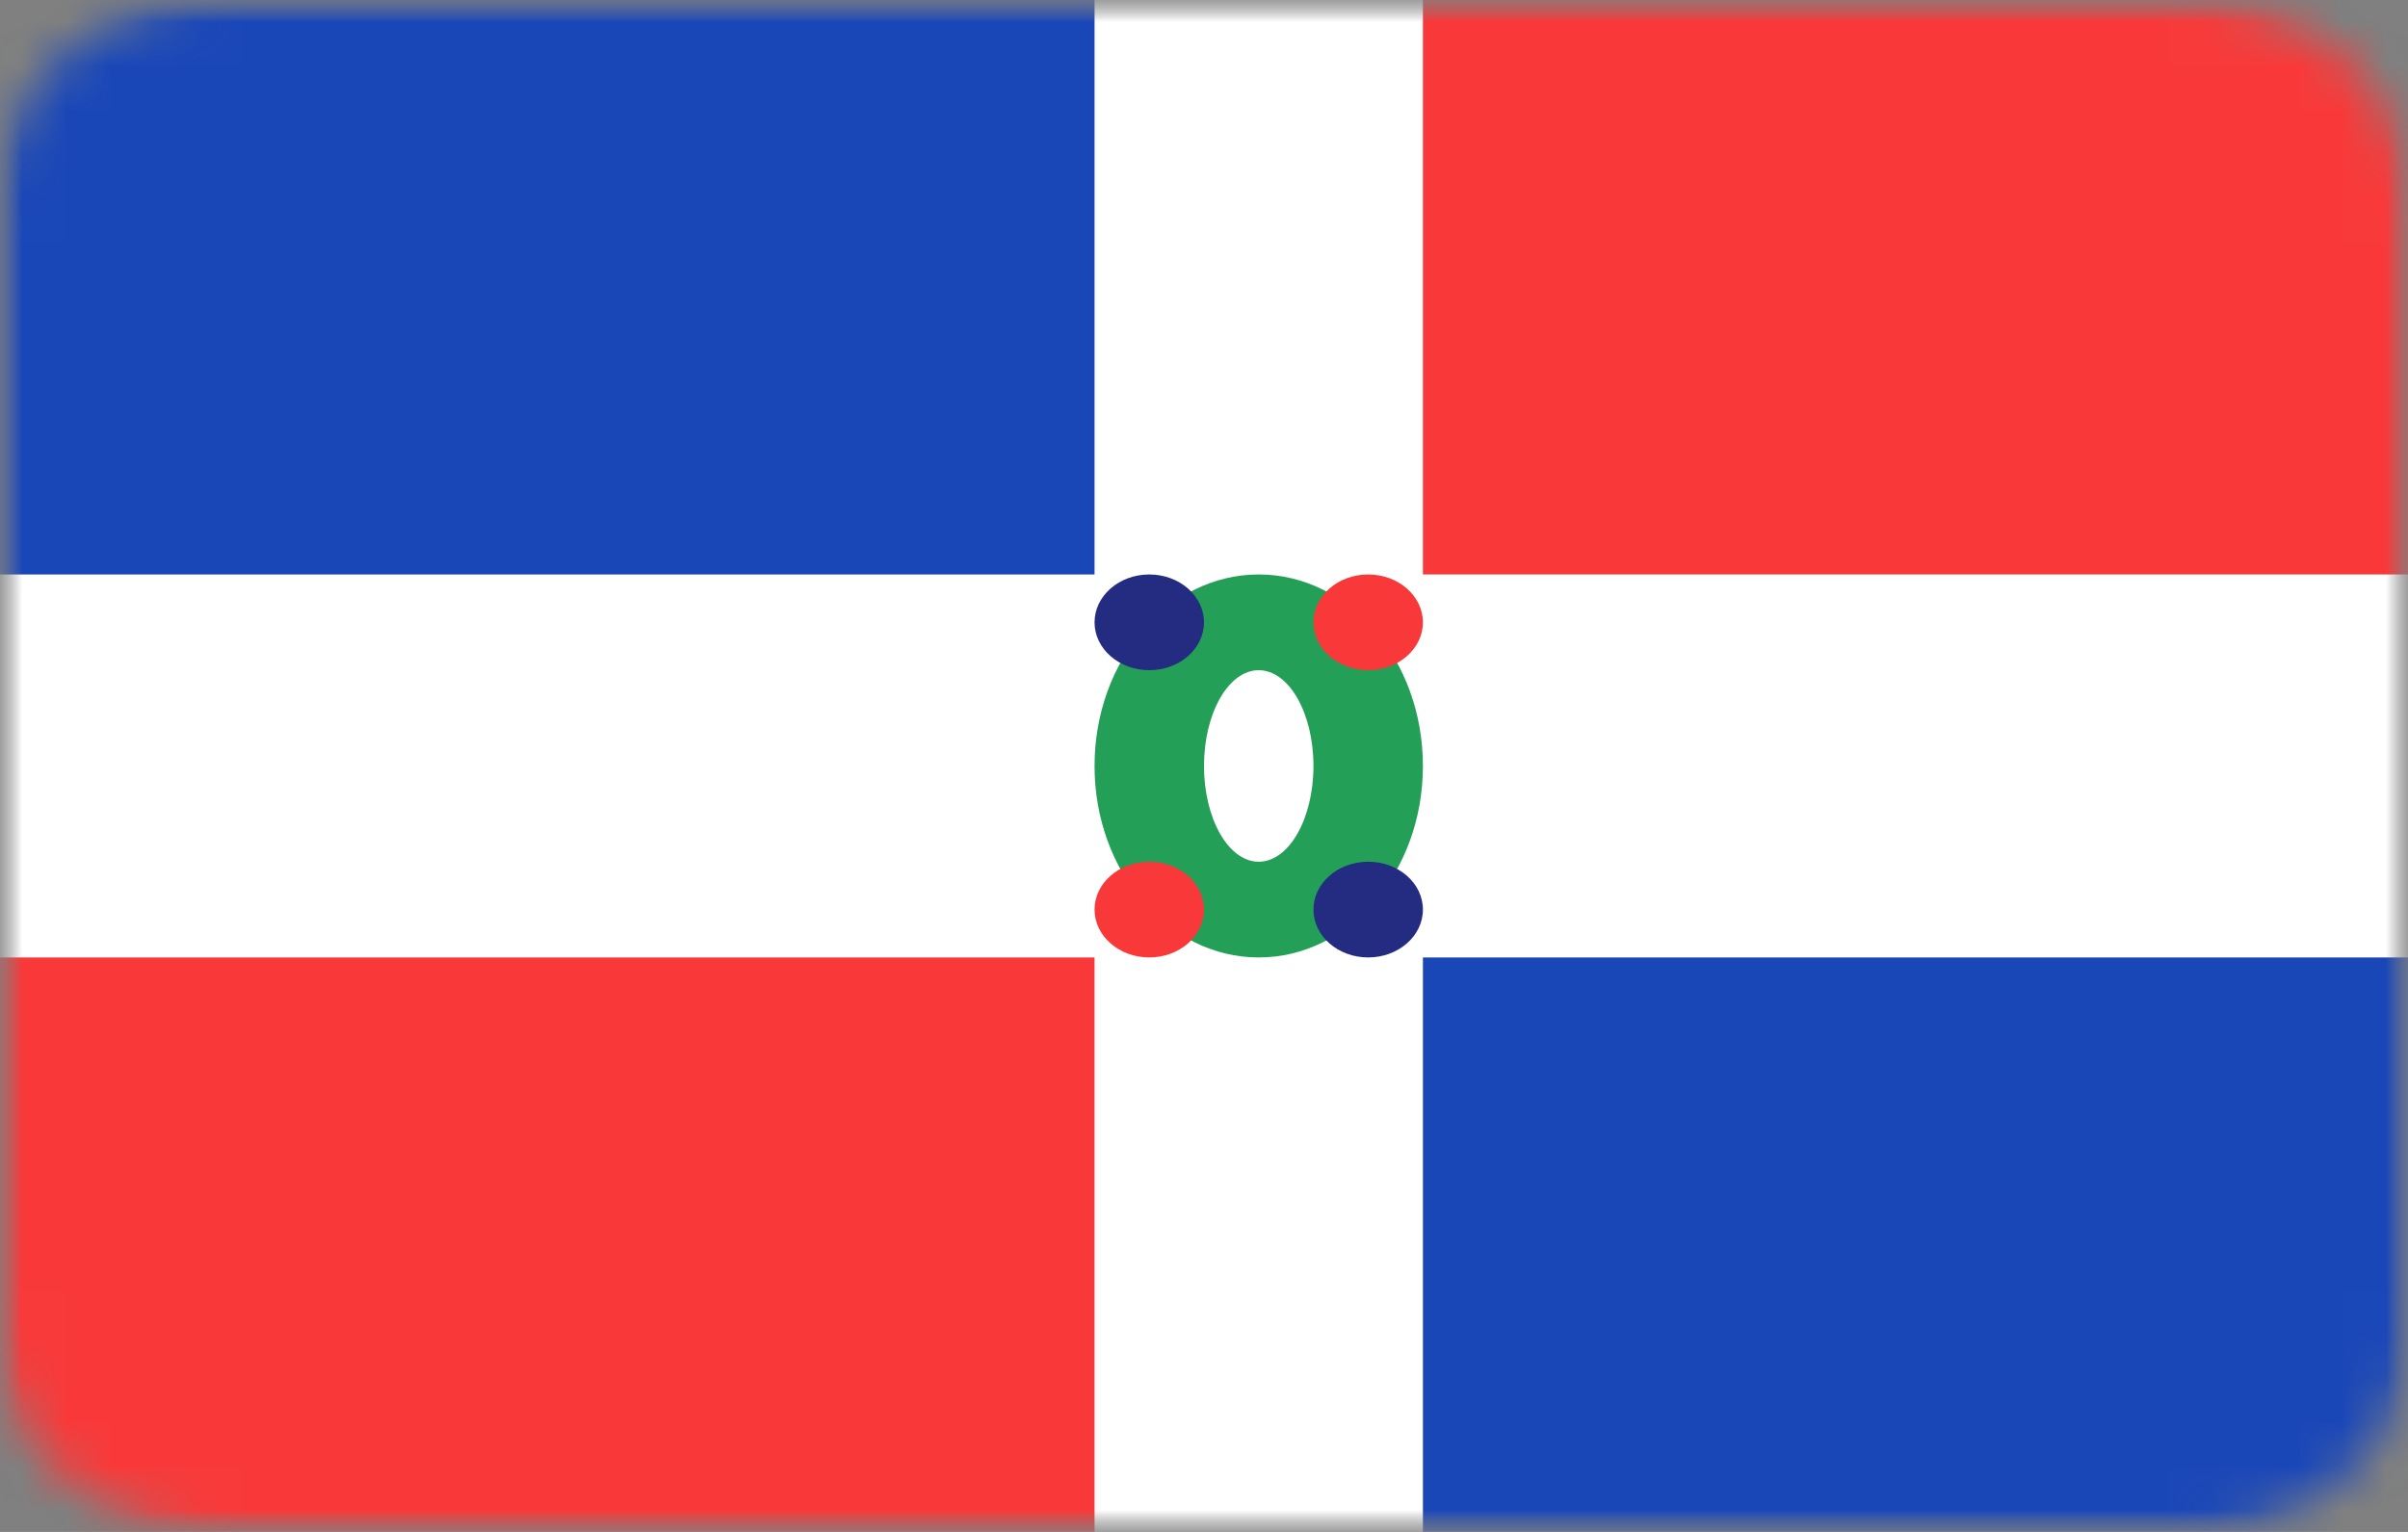 <svg width="55" height="35" viewBox="0 0 55 35" fill="none" xmlns="http://www.w3.org/2000/svg">
<rect x="0" y="0" width="55" height="35" fill="#808080" stroke="none"/>
<mask id="mask0_315_722" style="mask-type:luminance" maskUnits="userSpaceOnUse" x="0" y="0" width="55" height="35">
<path d="M0 0H55V35H0V0Z" fill="white"/>
</mask>
<g mask="url(#mask0_315_722)">
<mask id="mask1_315_722" style="mask-type:luminance" maskUnits="userSpaceOnUse" x="0" y="0" width="55" height="35">
<path d="M50 0H5C2.239 0 0 1.959 0 4.375V30.625C0 33.041 2.239 35 5 35H50C52.761 35 55 33.041 55 30.625V4.375C55 1.959 52.761 0 50 0Z" fill="white"/>
</mask>
<g mask="url(#mask1_315_722)">
<path d="M50 0H5C2.239 0 0 1.959 0 4.375V30.625C0 33.041 2.239 35 5 35H50C52.761 35 55 33.041 55 30.625V4.375C55 1.959 52.761 0 50 0Z" fill="white"/>
<path d="M0 0H25V13.125H0V0Z" fill="#1A47B8"/>
<path d="M32.5 0H55V13.125H32.5V0Z" fill="#F93939"/>
<path d="M32.5 21.875H55V35H32.5V21.875Z" fill="#1A47B8"/>
<path d="M0 21.875H25V35H0V21.875Z" fill="#F93939"/>
<path d="M28.75 21.875C30.821 21.875 32.5 19.916 32.5 17.5C32.5 15.084 30.821 13.125 28.75 13.125C26.679 13.125 25 15.084 25 17.5C25 19.916 26.679 21.875 28.75 21.875Z" fill="#249F58"/>
<path d="M26.25 15.312C26.94 15.312 27.5 14.823 27.5 14.219C27.5 13.615 26.94 13.125 26.25 13.125C25.56 13.125 25 13.615 25 14.219C25 14.823 25.56 15.312 26.25 15.312Z" fill="#232C80"/>
<path d="M31.25 21.875C30.56 21.875 30 21.385 30 20.781C30 20.177 30.56 19.688 31.25 19.688C31.94 19.688 32.5 20.177 32.5 20.781C32.5 21.385 31.94 21.875 31.25 21.875Z" fill="#232C80"/>
<path d="M31.25 15.312C31.94 15.312 32.5 14.823 32.5 14.219C32.5 13.615 31.94 13.125 31.25 13.125C30.56 13.125 30 13.615 30 14.219C30 14.823 30.56 15.312 31.25 15.312Z" fill="#F93939"/>
<path d="M28.75 19.688C29.44 19.688 30 18.708 30 17.5C30 16.292 29.44 15.312 28.75 15.312C28.06 15.312 27.5 16.292 27.5 17.5C27.5 18.708 28.06 19.688 28.75 19.688Z" fill="white"/>
<path d="M26.25 21.875C25.56 21.875 25 21.385 25 20.781C25 20.177 25.56 19.688 26.25 19.688C26.94 19.688 27.5 20.177 27.5 20.781C27.5 21.385 26.94 21.875 26.25 21.875Z" fill="#F93939"/>
</g>
</g>
</svg>
